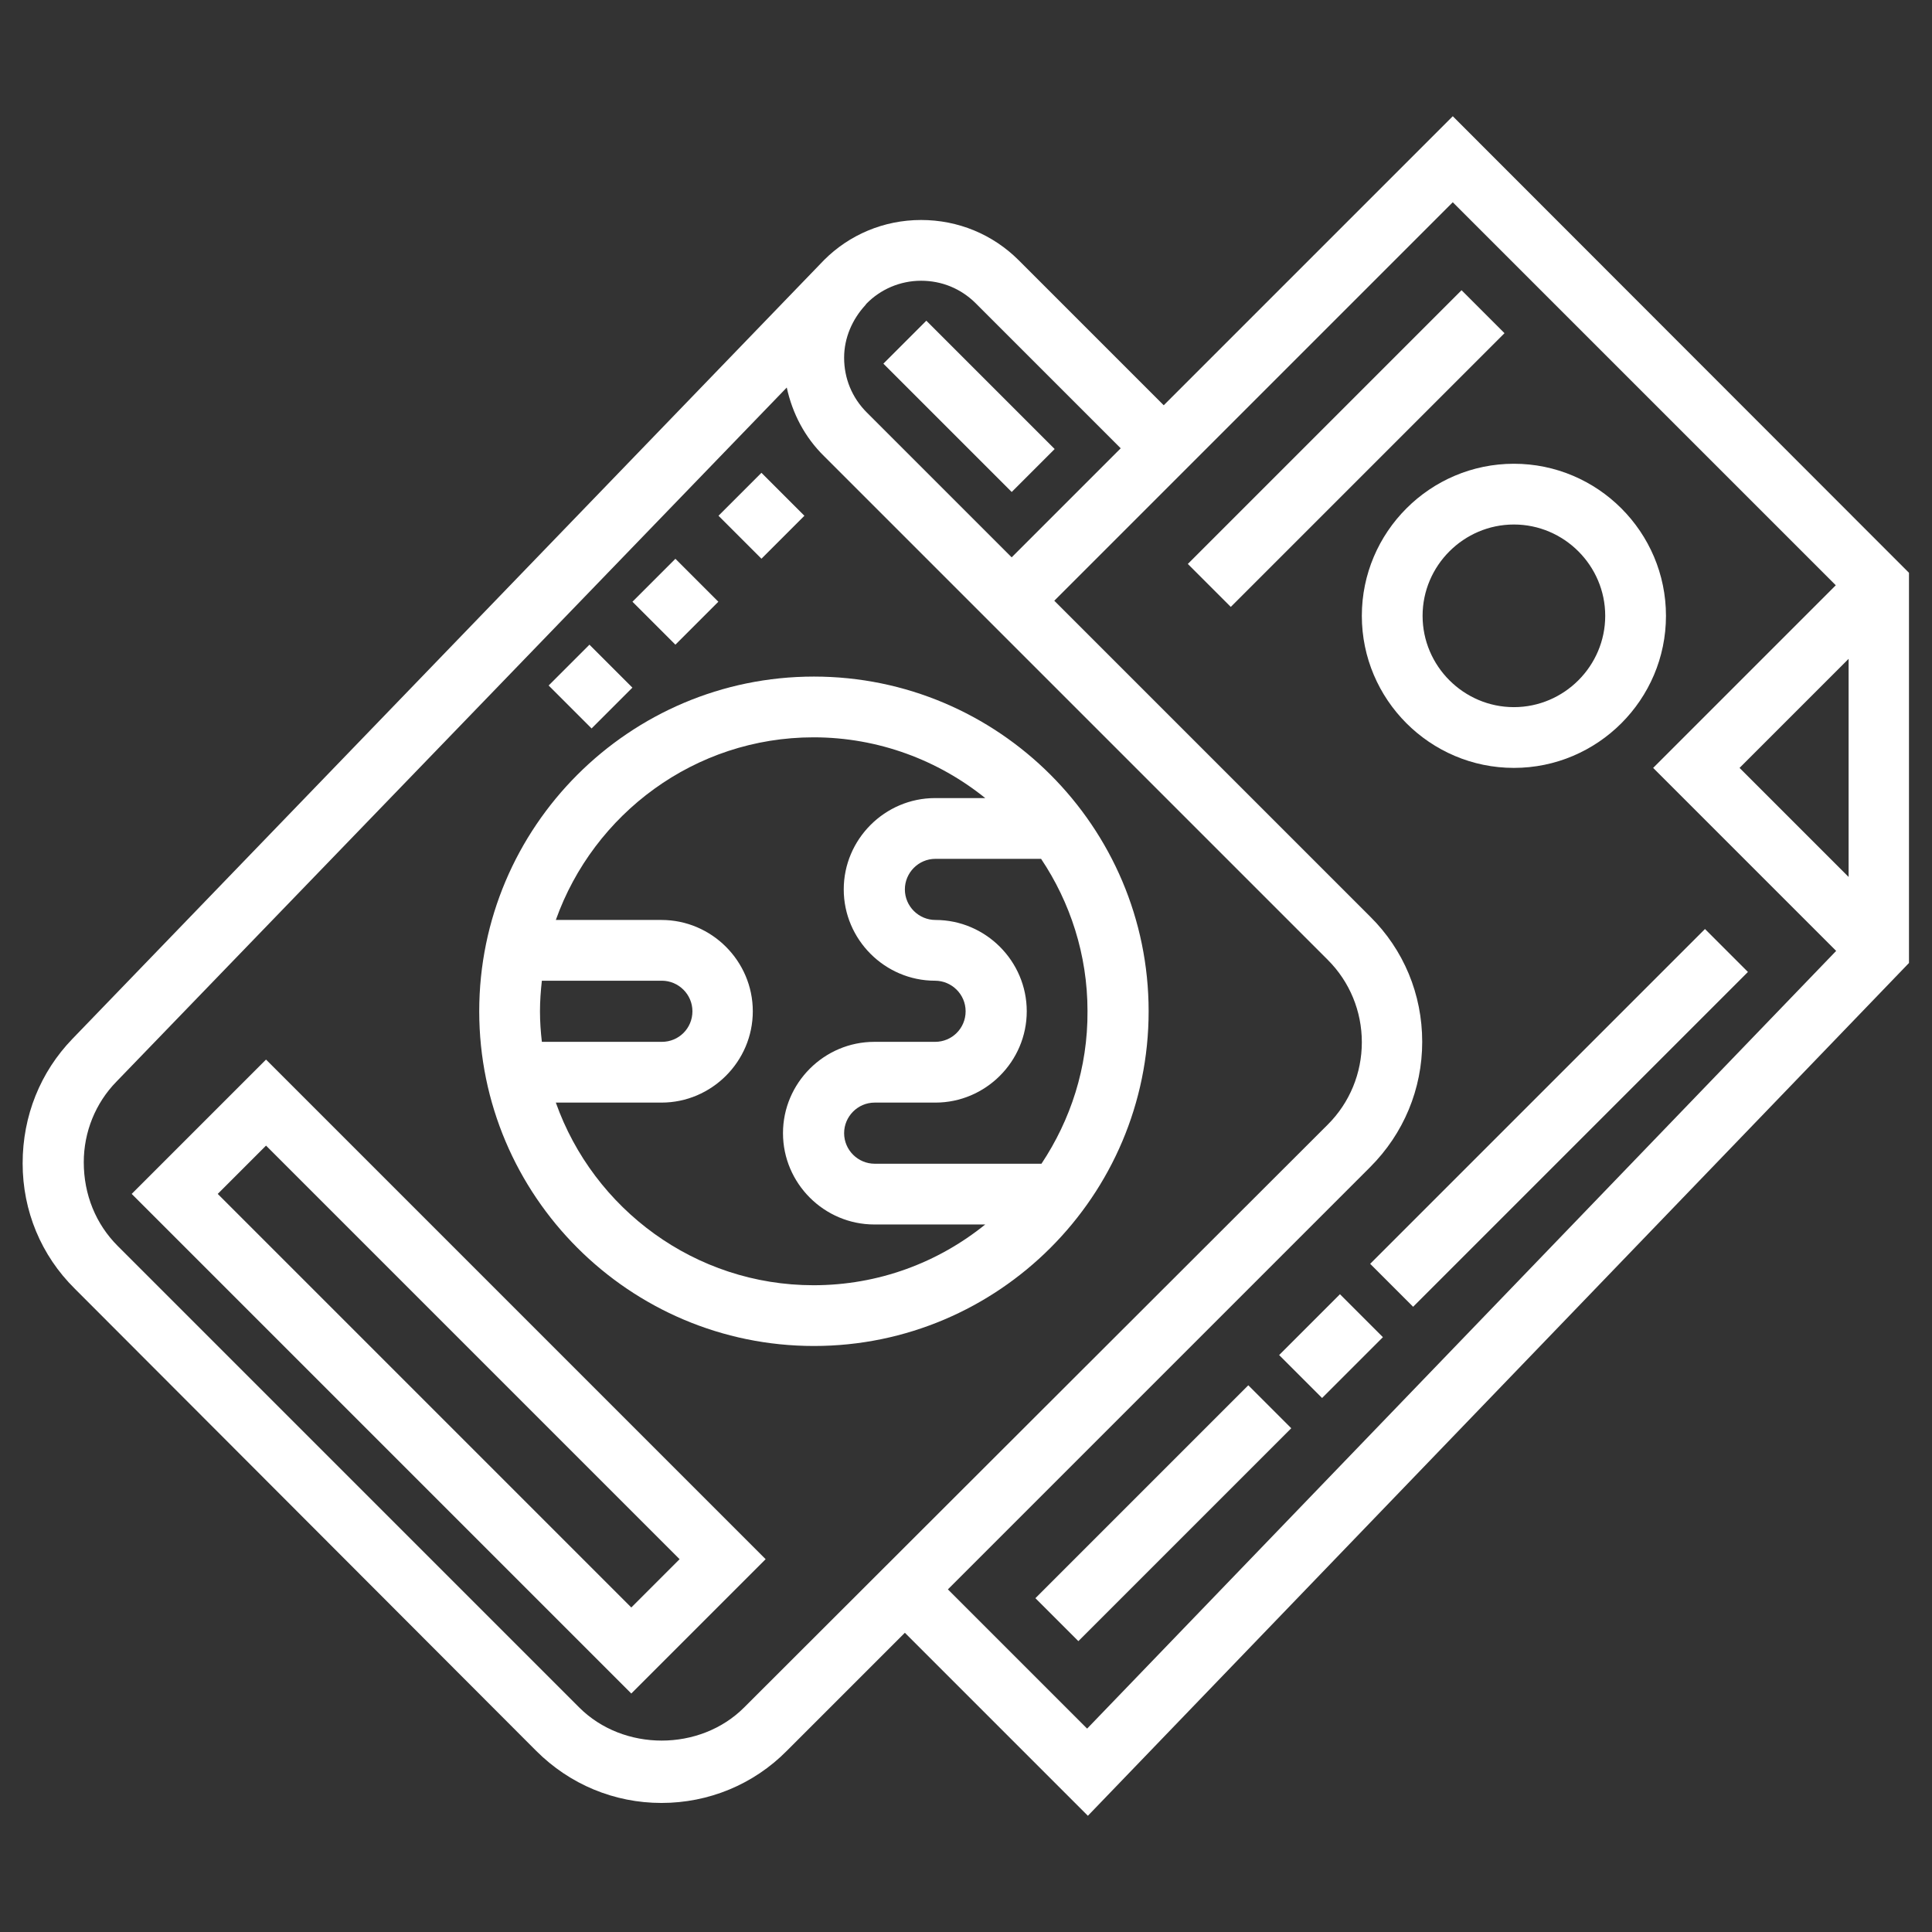 <?xml version="1.0" encoding="utf-8"?>
<!-- Generator: Adobe Illustrator 24.3.0, SVG Export Plug-In . SVG Version: 6.00 Build 0)  -->
<svg version="1.1" id="Layer_1" xmlns="http://www.w3.org/2000/svg" xmlns:xlink="http://www.w3.org/1999/xlink" x="0px" y="0px"
	 viewBox="0 0 512 512" style="enable-background:new 0 0 512 512;" xml:space="preserve">
<rect x="0" y="0" width="512" height="512" fill="#333333" stroke="none"/>
<style type="text/css">
	.st0{fill:#FFFFFF;}
</style>
<g>
	<path class="st0" d="M385,30.8l-76.6,76.6L270,69c-6.9-6.9-16.1-10.7-25.9-10.7c-10,0-19.1,4-25.7,10.6l0,0L19.2,275.3
		c-8.5,8.8-13.2,20.4-13.2,33s4.9,24.4,13.8,33.2L142.1,464c8.9,8.9,20.7,13.8,33.2,13.8s24.4-4.9,33.2-13.8l31.3-31.3l48.5,48.5
		l217.6-226V151.8L385,30.8z M461,203.5l28.9-28.9v57.8L461,203.5z M229.3,80.9l0.3-0.4c3.7-3.8,8.9-6.1,14.5-6.1
		c5.5,0,10.6,2.1,14.5,6l38.4,38.4l-28.9,28.9l-38.4-38.4c-3.9-3.9-6-9-6-14.5C223.7,89.5,225.9,84.6,229.3,80.9z M197.2,452.5
		c-11.7,11.7-32,11.7-43.7,0L31.2,330.2c-5.8-5.8-9-13.6-9-22.2c0-8,3.1-15.7,8.7-21.4l177.6-183.9c1.5,6.9,4.8,13.2,9.9,18.2
		l133.5,133.5c5.8,5.8,9,13.6,9,21.8s-3.2,16-9,21.8L197.2,452.5z M288.1,458.1l-36.9-36.9l111.9-111.9c8.9-8.9,13.8-20.7,13.8-33.2
		c0-12.6-4.9-24.4-13.8-33.2l-83.7-83.7L385,53.6l101.5,101.5l-48.4,48.4l48.5,48.5L288.1,458.1z"/>
	
		<rect x="248.8" y="83.6" transform="matrix(0.707 -0.707 0.707 0.707 -0.901 213.169)" class="st0" width="16.1" height="48.1"/>
	<path class="st0" d="M34.9,316.4l132.4,132.4l35.6-35.6L70.5,280.8L34.9,316.4z M167.3,426L57.7,316.4l12.8-12.8l109.6,109.6
		L167.3,426z"/>
	<path class="st0" d="M215.7,179.3c-48.9,0-88.7,39.8-88.7,88.7s39.8,88.7,88.7,88.7s88.7-39.8,88.7-88.7S264.6,179.3,215.7,179.3z
		 M143.1,268c0-2.7,0.2-5.4,0.5-8.1h31.8c4.4,0,8.1,3.6,8.1,8.1s-3.6,8.1-8.1,8.1h-31.8C143.3,273.5,143.1,270.8,143.1,268z
		 M147.3,292.2h28c13.3,0,24.2-10.9,24.2-24.2c0-13.3-10.9-24.2-24.2-24.2h-28c10-28.1,36.8-48.4,68.3-48.4
		c17.2,0,33.1,6.1,45.5,16.1h-13.3c-13.3,0-24.2,10.9-24.2,24.2s10.9,24.2,24.2,24.2c4.4,0,8.1,3.6,8.1,8.1s-3.6,8.1-8.1,8.1h-16.1
		c-13.3,0-24.2,10.9-24.2,24.2c0,13.3,10.9,24.2,24.2,24.2h29.4c-12.5,10.1-28.3,16.1-45.5,16.1
		C184.2,340.6,157.3,320.4,147.3,292.2z M276,308.4h-44.2c-4.4,0-8.1-3.6-8.1-8.1c0-4.4,3.6-8.1,8.1-8.1h16.1
		c13.3,0,24.2-10.9,24.2-24.2c0-13.3-10.9-24.2-24.2-24.2c-4.4,0-8.1-3.6-8.1-8.1c0-4.4,3.6-8.1,8.1-8.1h28
		c7.7,11.5,12.3,25.4,12.3,40.3C288.3,283,283.7,296.8,276,308.4z"/>
	
		<rect x="305.5" y="110.8" transform="matrix(0.707 -0.707 0.707 0.707 20.462 287.106)" class="st0" width="102.6" height="16.1"/>
	<path class="st0" d="M441.5,163.2c0-22.2-18.1-40.3-40.3-40.3c-22.2,0-40.3,18.1-40.3,40.3s18.1,40.3,40.3,40.3
		S441.5,185.4,441.5,163.2z M377,163.2c0-13.3,10.9-24.2,24.2-24.2s24.2,10.9,24.2,24.2s-10.9,24.2-24.2,24.2S377,176.5,377,163.2z"
		/>
	
		<rect x="268.5" y="393" transform="matrix(0.707 -0.707 0.707 0.707 -193.286 335.514)" class="st0" width="79.8" height="16.1"/>
	
		<rect x="341.4" y="348.7" transform="matrix(0.707 -0.707 0.707 0.707 -148.916 353.941)" class="st0" width="22.8" height="16.1"/>
	
		<rect x="148.9" y="173.9" transform="matrix(0.707 -0.707 0.707 0.707 -82.827 163.988)" class="st0" width="15.3" height="16.1"/>
	
		<rect x="193.8" y="128.6" transform="matrix(0.707 -0.707 0.707 0.707 -37.529 182.778)" class="st0" width="16.1" height="16.1"/>
	
		<rect x="171" y="151.4" transform="matrix(0.707 -0.707 0.707 0.707 -60.331 173.323)" class="st0" width="16.1" height="16.1"/>
	
		<rect x="350.5" y="288.2" transform="matrix(0.707 -0.707 0.707 0.707 -88.453 378.973)" class="st0" width="125.5" height="16.1"/>
</g>
</svg>
